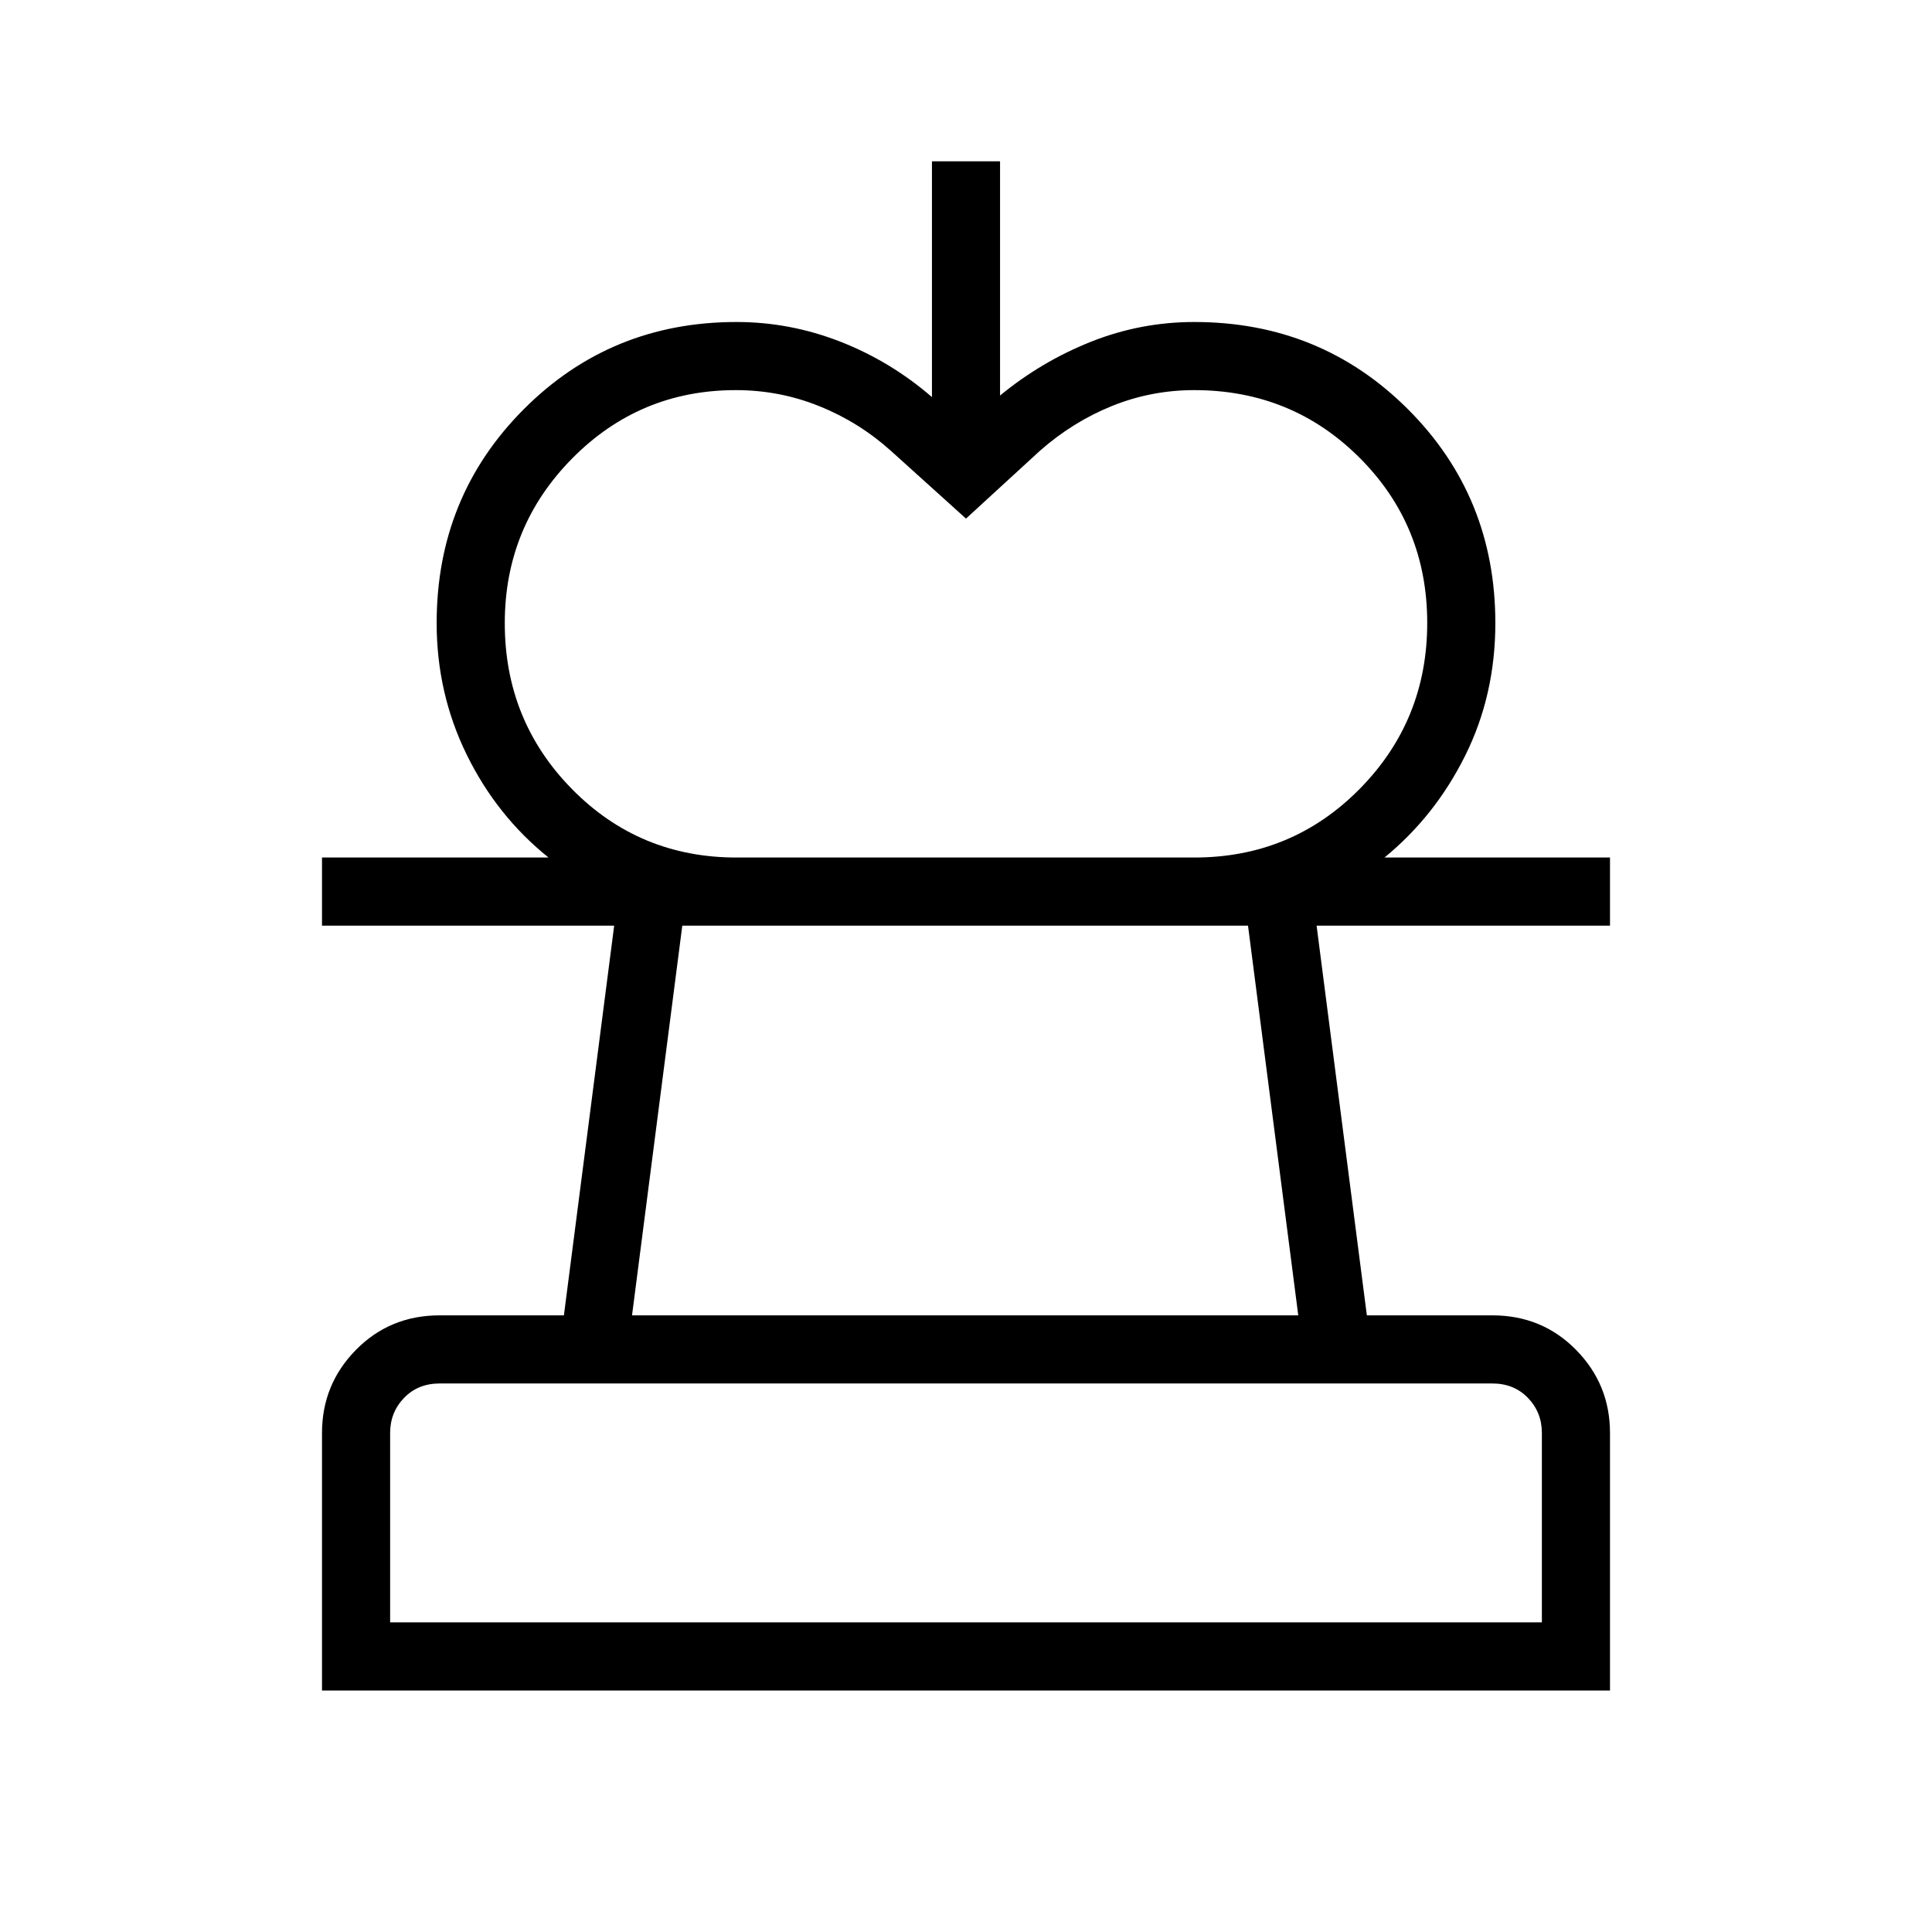 <svg xmlns="http://www.w3.org/2000/svg" height="40" viewBox="0 -960 960 960" width="40"><path d="m480-702.31-37.28-33.64q-15.85-14.26-35.63-22.23-19.78-7.97-41.47-7.97-47.72 0-81.26 33.9-33.54 33.9-33.54 81.9 0 48.5 33.44 82.48 33.44 33.97 81.69 33.97h-93.39q-25.69-20.61-40.64-51.08t-14.95-65.43q0-62.82 43.25-106.21Q303.46-800 365.95-800q26.6 0 51.57 9.76 24.97 9.75 45.56 27.55v-117.16h33.84v116.39q20.59-16.95 45.23-26.75 24.64-9.79 51.29-9.79 62.82 0 106.2 43.38 43.39 43.39 43.39 106.21 0 35.73-14.95 65.81-14.95 30.09-40.13 50.7h-94.51q48.48 0 82.11-34.03t33.63-82.54q0-48.5-33.63-82.09t-82.11-33.59q-21.36 0-40.89 7.88-19.52 7.89-35.88 22.32L480-702.31ZM160-120v-127.95q0-24.18 16.88-41.32 16.89-17.14 41.58-17.14h61.74l24.98-193.64H160v-33.85h640v33.85H654.21l24.97 193.64h62.36q24.69 0 41.58 17.14Q800-272.13 800-247.95V-120H160Zm33.85-33.85h572.3v-94.1q0-10.26-6.92-17.43-6.92-7.18-17.69-7.18H218.46q-10.77 0-17.69 7.18-6.92 7.17-6.92 17.43v94.1Zm120.2-152.56H645.1l-24.97-193.64h-281.1l-24.98 193.64ZM480-153.85Zm-.77-346.2Z"/></svg>